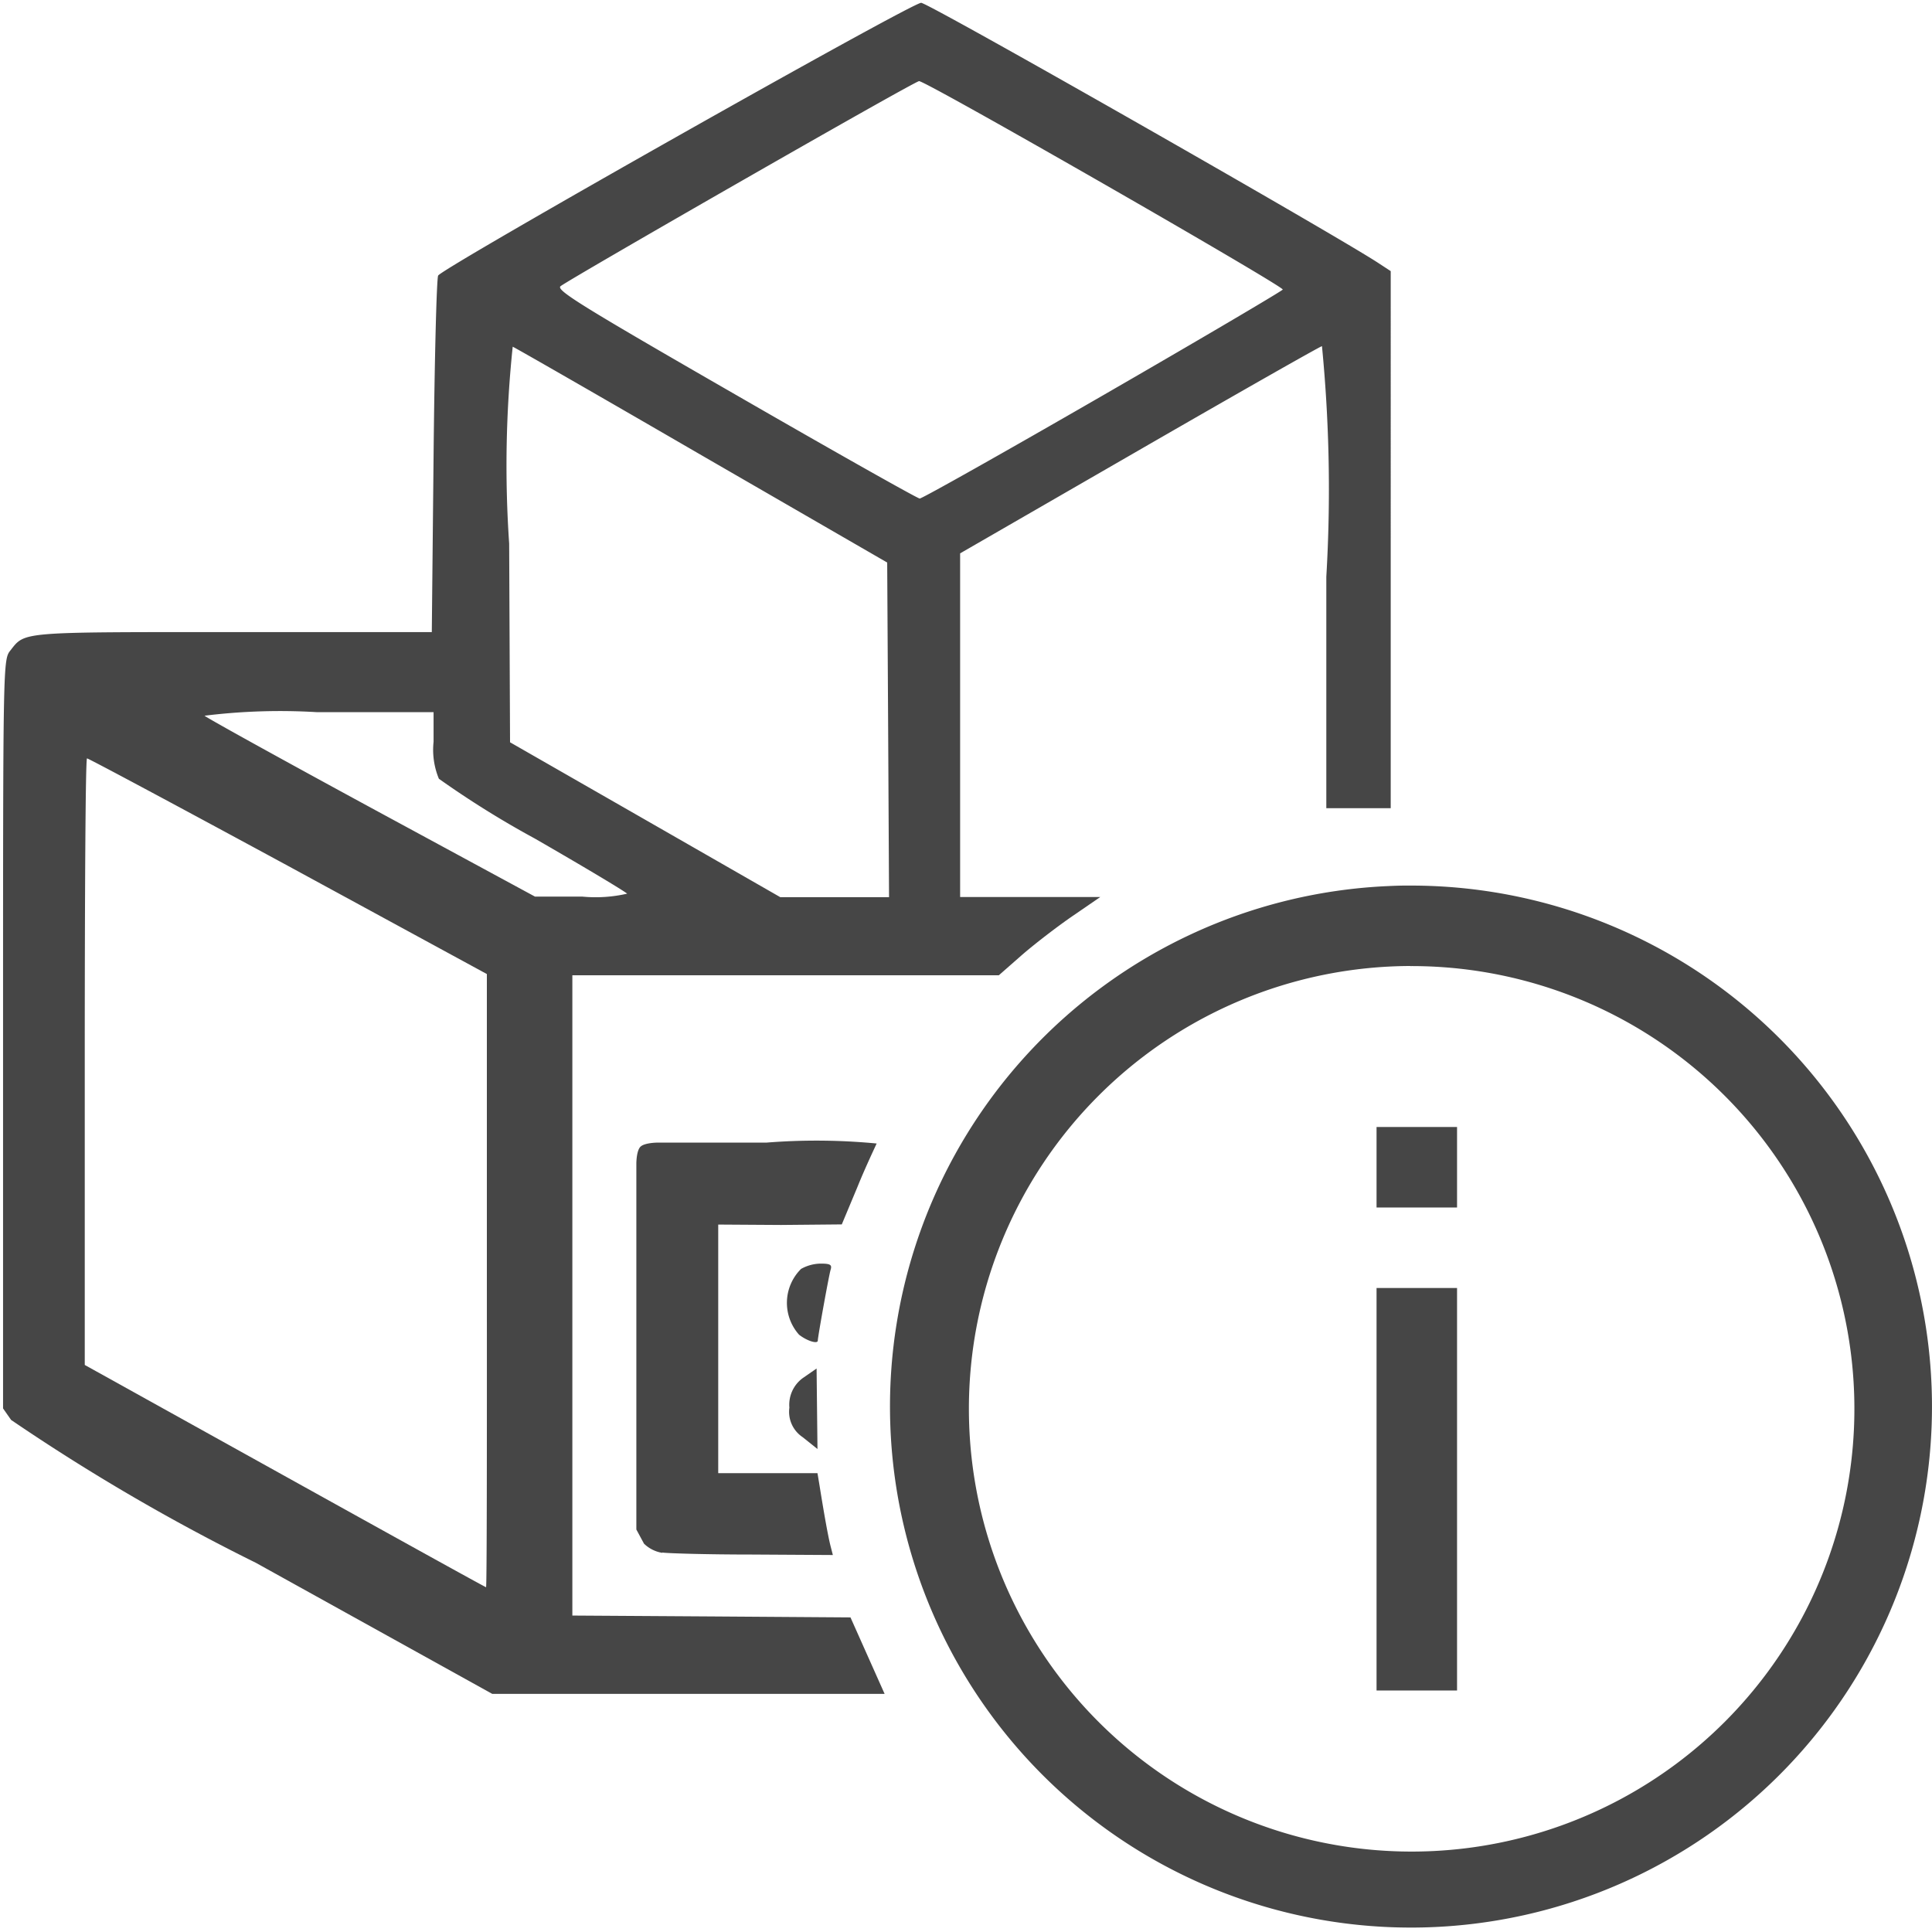 <svg id="Layer_1" data-name="Layer 1" xmlns="http://www.w3.org/2000/svg" viewBox="0 0 24 24">
  <g id="g838">
    <path id="path832" d="M3.177,19.413A25.34,25.34,0,0,1,.138,17.639l-.1-.143v-4.65c0-4.641,0-4.651.092-4.767.183-.233.11-.227,2.758-.227H5.364l.022-2.187c.012-1.2.038-2.212.057-2.242.07-.107,5.886-3.393,6-3.388.09,0,5.079,2.843,5.668,3.225l.165.108V10.04h-.8V7.164A18.384,18.384,0,0,0,16.422,4.3c-.032.008-1.056.59-2.276,1.294l-2.219,1.28v4.269h1.741l-.351.241c-.193.133-.477.352-.63.486l-.279.245H7.11v7.954l1.727.011,1.728.012.212.475.212.475H6.115Zm2.871-3.506V12.1L3.581,10.758c-1.357-.735-2.481-1.337-2.5-1.337s-.028,1.7-.028,3.768v3.767l2.485,1.38c1.367.759,2.49,1.381,2.5,1.381S6.049,18,6.048,15.907Zm1.749-4.8c-.013-.022-.531-.332-1.151-.689a11.718,11.718,0,0,1-1.194-.744.941.941,0,0,1-.066-.46V8.847H3.941a7.617,7.617,0,0,0-1.4.044c.024.025.958.541,2.074,1.147l2.031,1.1.588,0a1.745,1.745,0,0,0,.563-.038Zm3.236-2.04-.012-2.079-2.3-1.329C7.459,4.927,6.4,4.319,6.369,4.307a14.187,14.187,0,0,0-.044,2.446l.011,2.468,1.679.962,1.678.962h1.351ZM13.7,4.912c1.224-.706,2.23-1.3,2.235-1.315.012-.042-4.445-2.6-4.518-2.589-.056,0-4.3,2.434-4.452,2.546C6.9,3.6,7.192,3.783,9.133,4.9c1.233.711,2.264,1.292,2.292,1.293S12.477,5.618,13.7,4.912Z" class="aw-theme-iconOutline" fill="#464646"/>
    <path id="path834" d="M8.227,19.29A.421.421,0,0,1,8,19.176L7.905,19V14.452s0-.157.051-.207.208-.051.208-.051H9.52a7.836,7.836,0,0,1,1.37.011c-.013.03-.142.3-.239.541l-.194.464-.754.007-.781-.005V18.3h1.233l.024.144c.064.4.109.643.136.752l.031.121-1.011-.006c-.555,0-1.054-.015-1.108-.025Z" class="aw-theme-iconOutline" fill="#464646"/>
    <path id="path836" d="M9.926,16.58a.594.594,0,0,1,.025-.817.509.509,0,0,1,.243-.066c.12,0,.144.014.124.077s-.159.833-.159.879S10.025,16.658,9.926,16.58Z" class="aw-theme-iconOutline" fill="#464646"/>
    <path id="path840" d="M9.971,17.853a.378.378,0,0,1-.165-.367.41.41,0,0,1,.165-.366l.173-.12.011,1Z" class="aw-theme-iconOutline" fill="#464646"/>
    <path id="path825" d="M17.1,16h1v5h-1Z" class="aw-theme-iconOutline" fill="#464646"/>
    <path id="path823" d="M17.1,14h1v1h-1Z" class="aw-theme-iconOutline" fill="#464646"/>
    <path id="path821" d="M17.249,11.007a6.472,6.472,0,1,0,.27-.006Q17.384,11,17.249,11.007Zm.27.994a5.5,5.5,0,1,1-5.483,5.5A5.5,5.5,0,0,1,17.519,12Z" class="aw-theme-iconOutline" fill="#464646"/>
  </g>
</svg>
